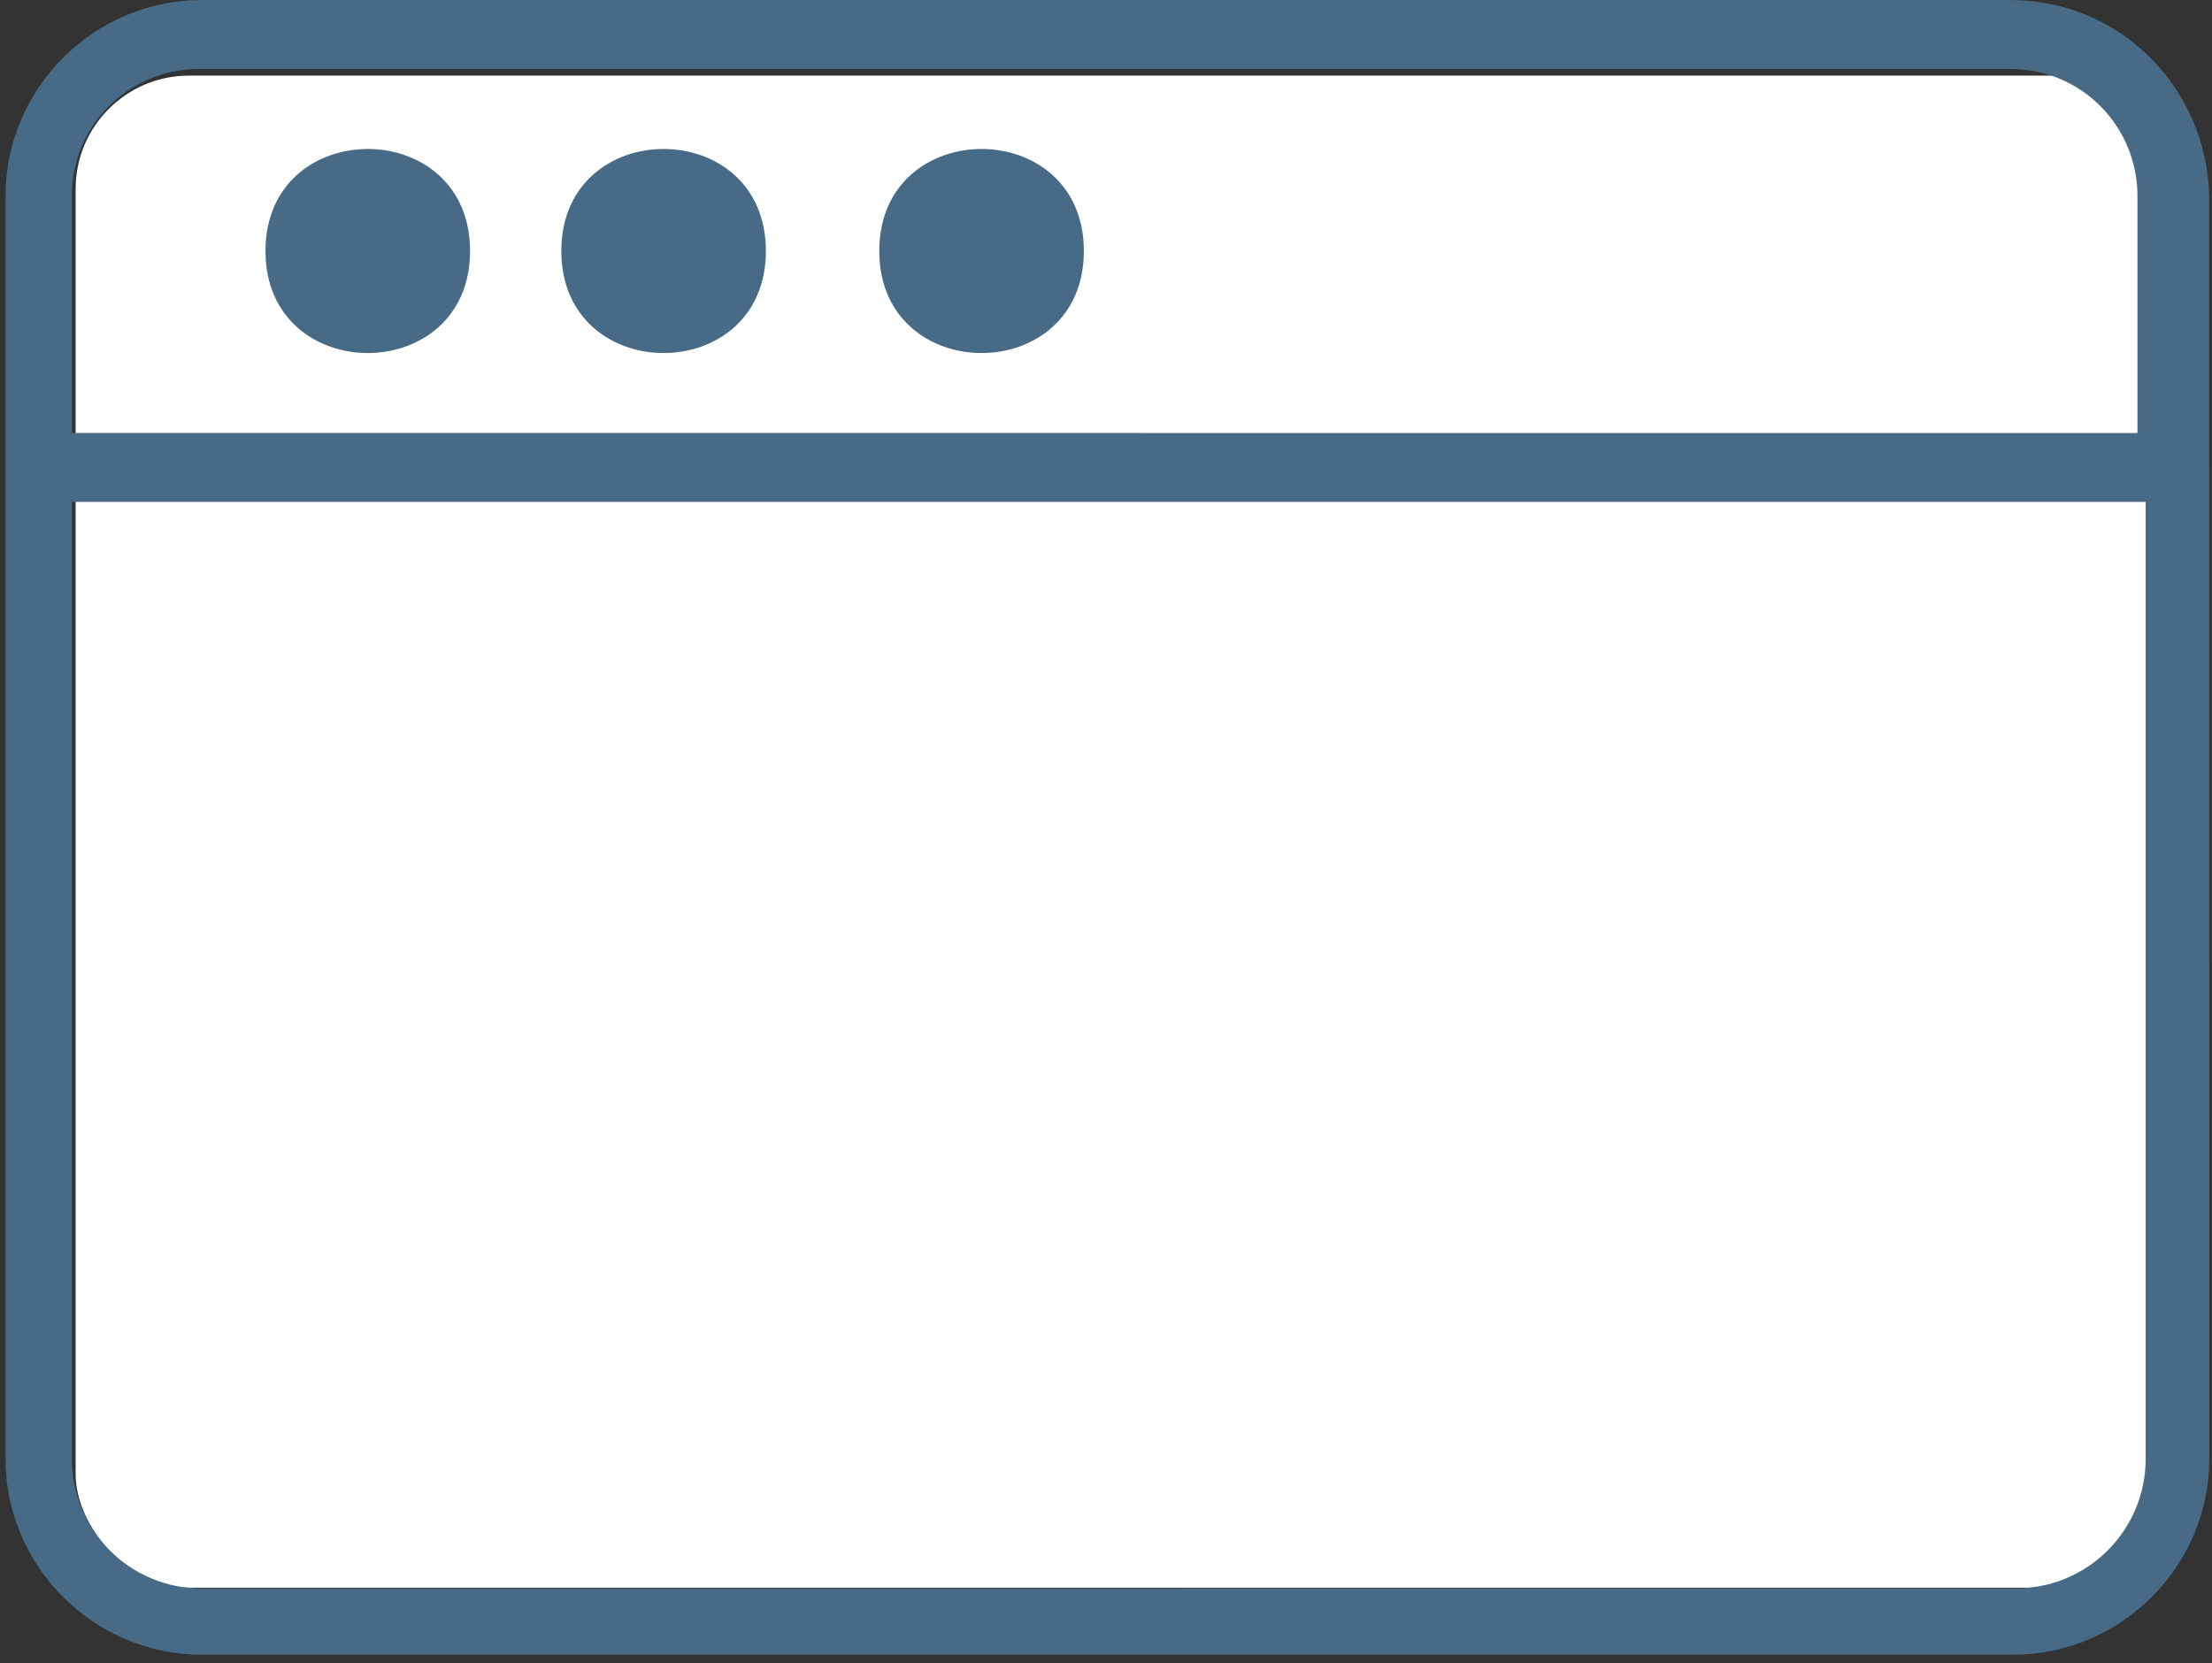 <?xml version="1.0" encoding="UTF-8"?>
<svg width="117px" height="88px" viewBox="0 0 117 88" version="1.1" xmlns="http://www.w3.org/2000/svg" xmlns:xlink="http://www.w3.org/1999/xlink">
    <rect x="0" y="0" width="117" height="88" fill="#333333" stroke="none"/>
    <!-- Generator: Sketch 43.2 (39069) - http://www.bohemiancoding.com/sketch -->
    <title>software</title>
    <desc>Created with Sketch.</desc>
    <defs></defs>
    <g id="Page-1" stroke="none" stroke-width="1" fill="none" fill-rule="evenodd">
        <g id="proposition-3-1-square" transform="translate(-760, -2868)">
            <g id="software" transform="translate(760, 2868)">
                <rect id="Rectangle-8" fill="#FFFFFF" x="4" y="4" width="112" height="80" rx="6"></rect>
                <path d="M57.329,13.28 C57.329,20.478 46.508,20.478 46.508,13.28 C46.508,6.082 57.329,6.082 57.329,13.28" id="Shape" fill="#476B87" fill-rule="nonzero"></path>
                <path d="M40.51,13.28 C40.51,20.478 29.69,20.478 29.69,13.28 C29.69,6.082 40.51,6.082 40.51,13.28" id="Shape" fill="#476B87" fill-rule="nonzero"></path>
                <path d="M24.863,13.28 C24.863,20.478 14.042,20.478 14.042,13.28 C14.042,6.082 24.863,6.082 24.863,13.28" id="Shape" fill="#476B87" fill-rule="nonzero"></path>
                <path d="M106.322,-5.42101086e-20 L10.678,-5.42101086e-20 C4.976,-5.42101086e-20 0.292,4.668 0.292,10.361 L0.292,77.186 C0.292,82.874 4.97,87.547 10.678,87.547 L106.471,87.547 C112.173,87.547 116.858,82.879 116.858,77.186 L116.852,23.053 L116.852,10.361 C116.709,4.668 112.173,-0 106.323,-0 L106.322,-5.42101086e-20 Z M3.804,10.361 C3.804,6.566 6.878,3.648 10.534,3.648 L106.328,3.648 C110.132,3.648 113.057,6.714 113.057,10.361 L113.057,22.911 L3.804,22.906 L3.804,10.361 Z M113.491,77.18 C113.491,80.976 110.418,84.036 106.619,84.036 L10.676,84.042 C6.871,84.042 3.803,80.976 3.803,77.186 L3.803,26.553 L113.491,26.553 L113.491,77.18 Z" id="Shape" fill="#476B87" fill-rule="nonzero"></path>
            </g>
        </g>
    </g>
</svg>
